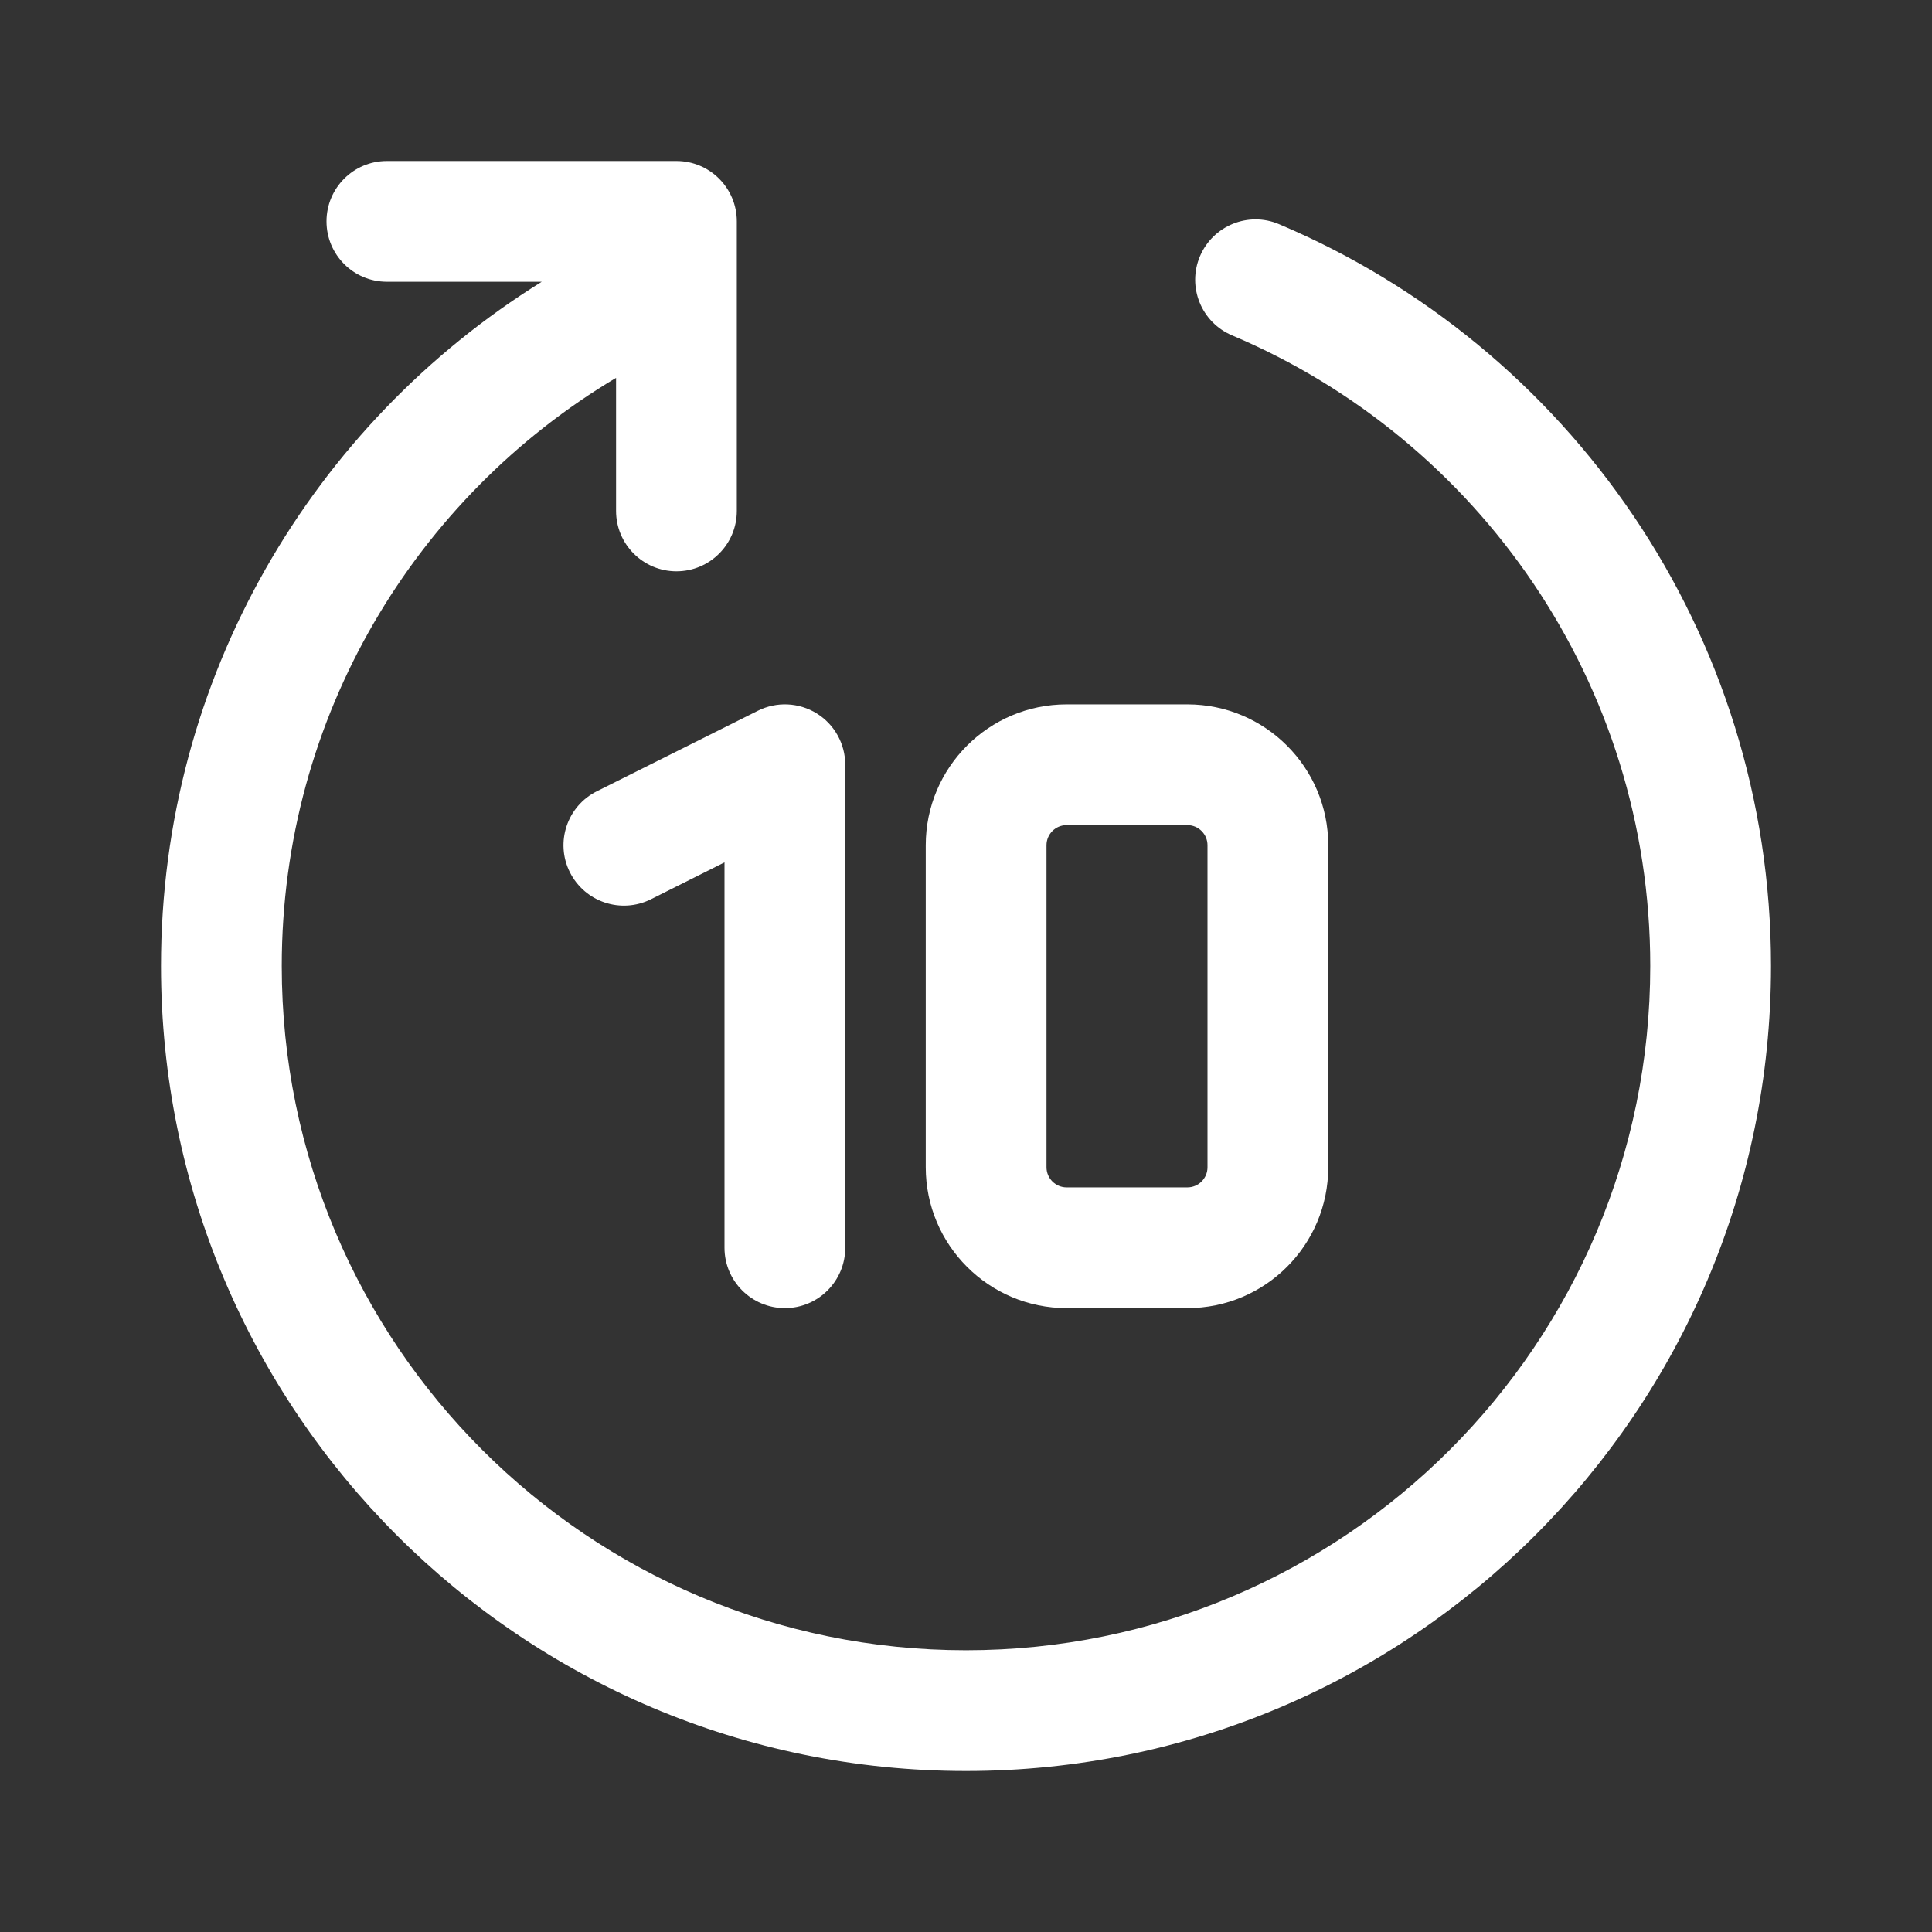 <svg width="24" height="24" viewBox="0 0 24 24" fill="none" xmlns="http://www.w3.org/2000/svg">
<rect x="0" y="0" width="24" height="24" fill="#333333" stroke="none"/>
<path d="M12 20.5C7.306 20.5 3.5 16.694 3.5 12C3.5 8.895 5.165 6.178 7.653 4.694V6.347C7.653 6.761 7.989 7.097 8.403 7.097C8.817 7.097 9.153 6.761 9.153 6.347V2.75C9.153 2.336 8.817 2 8.403 2H4.806C4.391 2 4.056 2.336 4.056 2.75C4.056 3.164 4.391 3.5 4.806 3.5H6.73C3.891 5.264 2 8.41 2 12C2 17.523 6.477 22 12 22C17.523 22 22 17.523 22 12C22 7.855 19.479 4.301 15.889 2.785C15.508 2.623 15.068 2.802 14.906 3.184C14.745 3.565 14.924 4.005 15.305 4.166C18.359 5.457 20.5 8.479 20.5 12C20.5 16.694 16.694 20.5 12 20.5Z" fill="white"/>
<path fill-rule="evenodd" clip-rule="evenodd" d="M11.5 10.5C11.5 9.534 12.284 8.75 13.25 8.75H14.75C15.717 8.75 16.5 9.534 16.5 10.5V14.5C16.5 15.466 15.717 16.25 14.75 16.25H13.25C12.284 16.25 11.5 15.466 11.5 14.5V10.5ZM13.25 10.25C13.112 10.25 13 10.362 13 10.5V14.5C13 14.638 13.112 14.75 13.25 14.75H14.75C14.888 14.75 15 14.638 15 14.5V10.5C15 10.362 14.888 10.25 14.75 10.25H13.25Z" fill="white"/>
<path d="M10.145 8.862C10.366 8.999 10.5 9.24 10.5 9.5V15.5C10.5 15.914 10.164 16.25 9.75 16.25C9.336 16.25 9 15.914 9 15.5V10.713L8.086 11.171C7.715 11.356 7.265 11.206 7.079 10.835C6.894 10.465 7.044 10.014 7.415 9.829L9.415 8.829C9.647 8.713 9.923 8.725 10.145 8.862Z" fill="white"/>
</svg>
